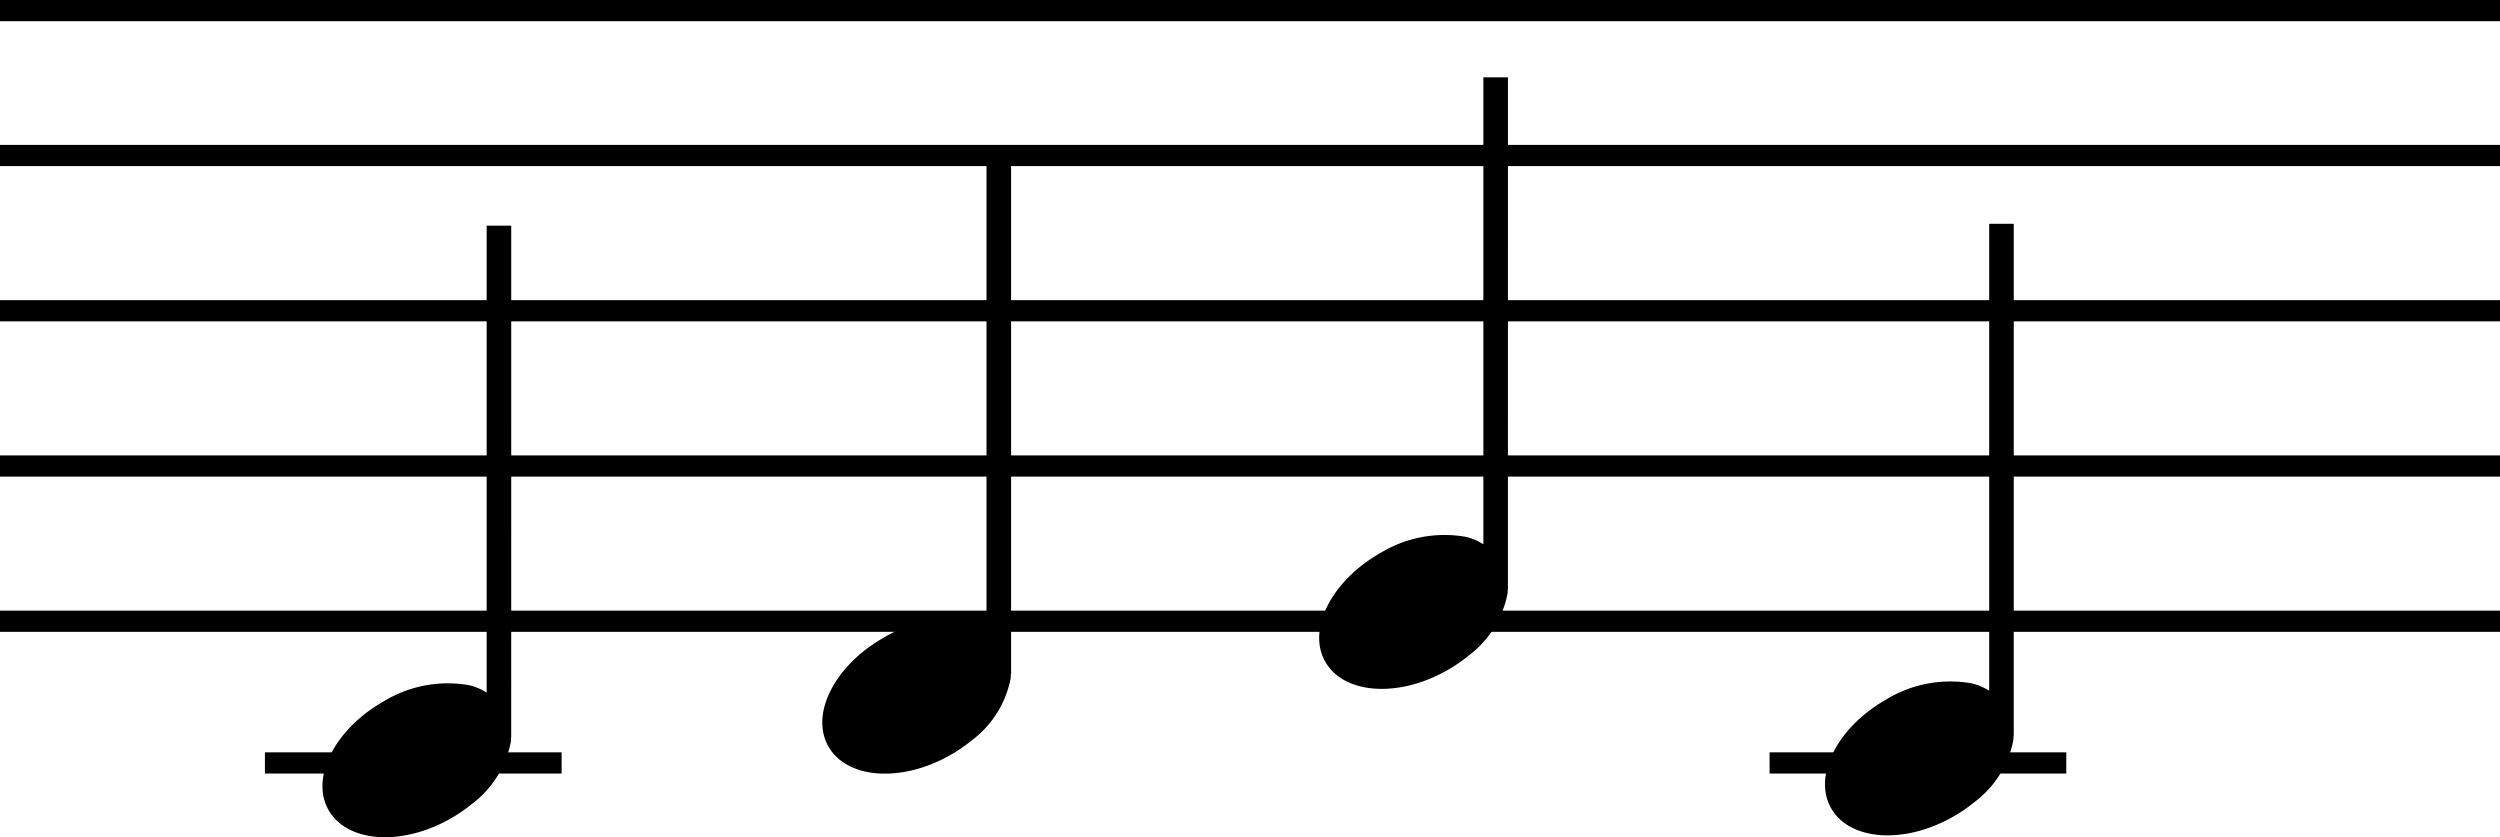 <svg xmlns="http://www.w3.org/2000/svg" width="117.965" height="39.505" viewBox="0 0 117.965 39.505"><defs><style>.a,.b{fill:none;stroke:#000;}.a{stroke-miterlimit:10;}</style></defs><g transform="translate(0 0.5)"><g transform="translate(0 0)"><line class="a" x2="117.965"/><line class="a" x2="117.965" transform="translate(0 6.837)"/><line class="a" x2="117.965" transform="translate(0 14.163)"/><line class="a" x2="117.965" transform="translate(0 21.489)"/><line class="a" x2="117.965" transform="translate(0 28.814)"/><path d="M115.267,42.613h-1.16V64.647a2.663,2.663,0,0,0-.83-.351,5.814,5.814,0,0,0-4.03.764c-2.3,1.305-3.469,3.594-2.6,5.127s3.438,1.719,5.737.414a7.063,7.063,0,0,0,1.009-.687,4.8,4.8,0,0,0,1.854-2.939c.009-.072.006-.141.009-.211h.01Z" transform="translate(-91.144 -32.465)"/><path d="M138.5,42.613h-1.16V64.647a2.669,2.669,0,0,0-.831-.351,5.812,5.812,0,0,0-4.029.764c-2.3,1.305-3.47,3.594-2.6,5.127s3.438,1.719,5.738.414a7.177,7.177,0,0,0,1.009-.687,4.8,4.8,0,0,0,1.853-2.939c.009-.072.007-.141.009-.211h.011Z" transform="translate(-90.791 -35.465)"/><path d="M161.732,42.613h-1.16V64.647a2.663,2.663,0,0,0-.83-.351,5.814,5.814,0,0,0-4.03.764c-2.3,1.305-3.469,3.594-2.6,5.127s3.438,1.719,5.737.414a7.062,7.062,0,0,0,1.009-.687,4.8,4.8,0,0,0,1.854-2.939c.009-.072.006-.141.009-.211h.01Z" transform="translate(-90.578 -39.465)"/><path d="M185.383,39.525h-1.16V61.559a2.662,2.662,0,0,0-.83-.35,5.808,5.808,0,0,0-4.03.763c-2.3,1.305-3.469,3.594-2.6,5.127s3.438,1.719,5.737.414a7.129,7.129,0,0,0,1.01-.687,4.8,4.8,0,0,0,1.853-2.939c.009-.071.006-.141.009-.211h.01Z" transform="translate(-90.361 -29.465)"/></g><line class="b" x2="14" transform="translate(12.5 35.5)"/><line class="b" x2="14" transform="translate(83.5 35.5)"/></g></svg>
